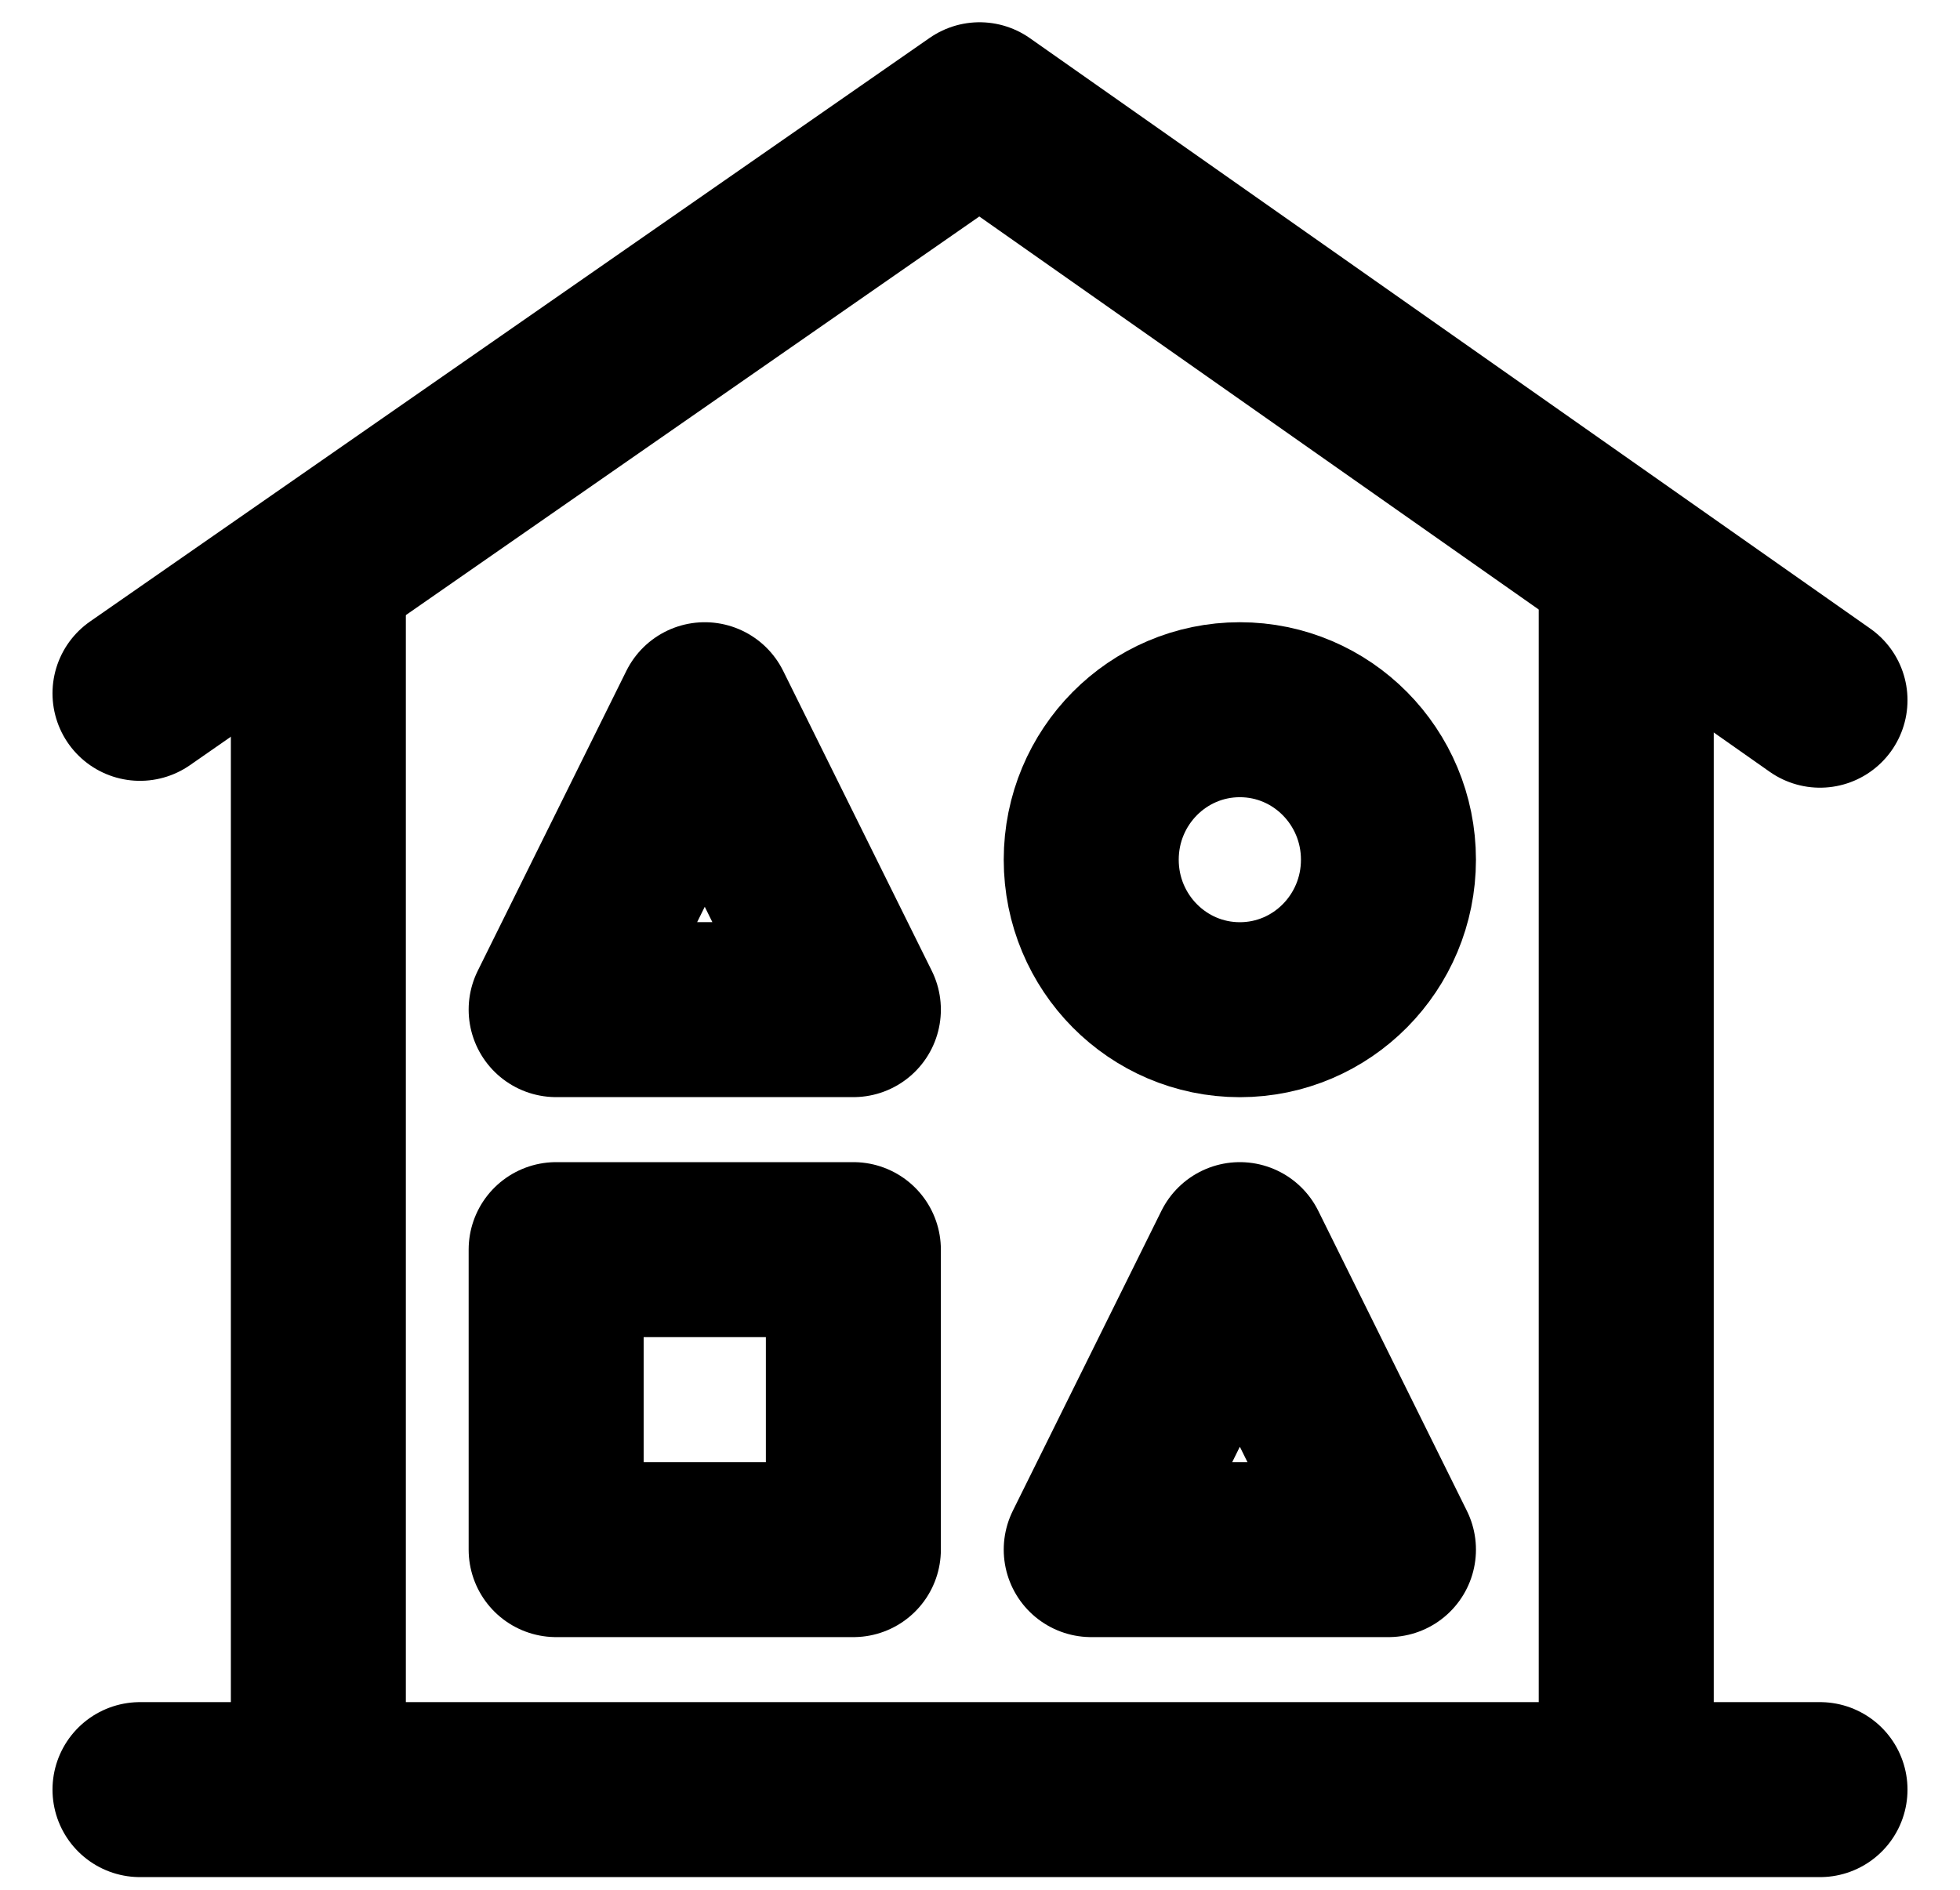 <svg width="28" height="27" viewBox="0 0 28 27" fill="none" xmlns="http://www.w3.org/2000/svg">
<rect x="7.945" y="17.854" width="4.246" height="4.286" stroke="black" stroke-width="2.5" stroke-linejoin="round"/>
<ellipse cx="17.712" cy="12.283" rx="2.123" ry="2.143" stroke="black" stroke-width="2.5"/>
<path d="M17.712 17.854L15.589 22.14H17.712H19.835L17.712 17.854Z" stroke="black" stroke-width="2.5" stroke-linecap="round" stroke-linejoin="round"/>
<path d="M10.068 10.14L7.945 14.425H10.068H12.191L10.068 10.14Z" stroke="black" stroke-width="2.5" stroke-linecap="round" stroke-linejoin="round"/>
<path d="M26 10.004L13.994 1.568L2 9.906" stroke="black" stroke-width="2.5" stroke-linecap="round" stroke-linejoin="round"/>
<path d="M2 25.569L26 25.569" stroke="black" stroke-width="2.5" stroke-linecap="round"/>
<path d="M4.548 8.425L4.548 24.711" stroke="black" stroke-width="2.5" stroke-linecap="round"/>
<path d="M23.232 8.425L23.232 24.711" stroke="black" stroke-width="2.5" stroke-linecap="round"/>
</svg>
